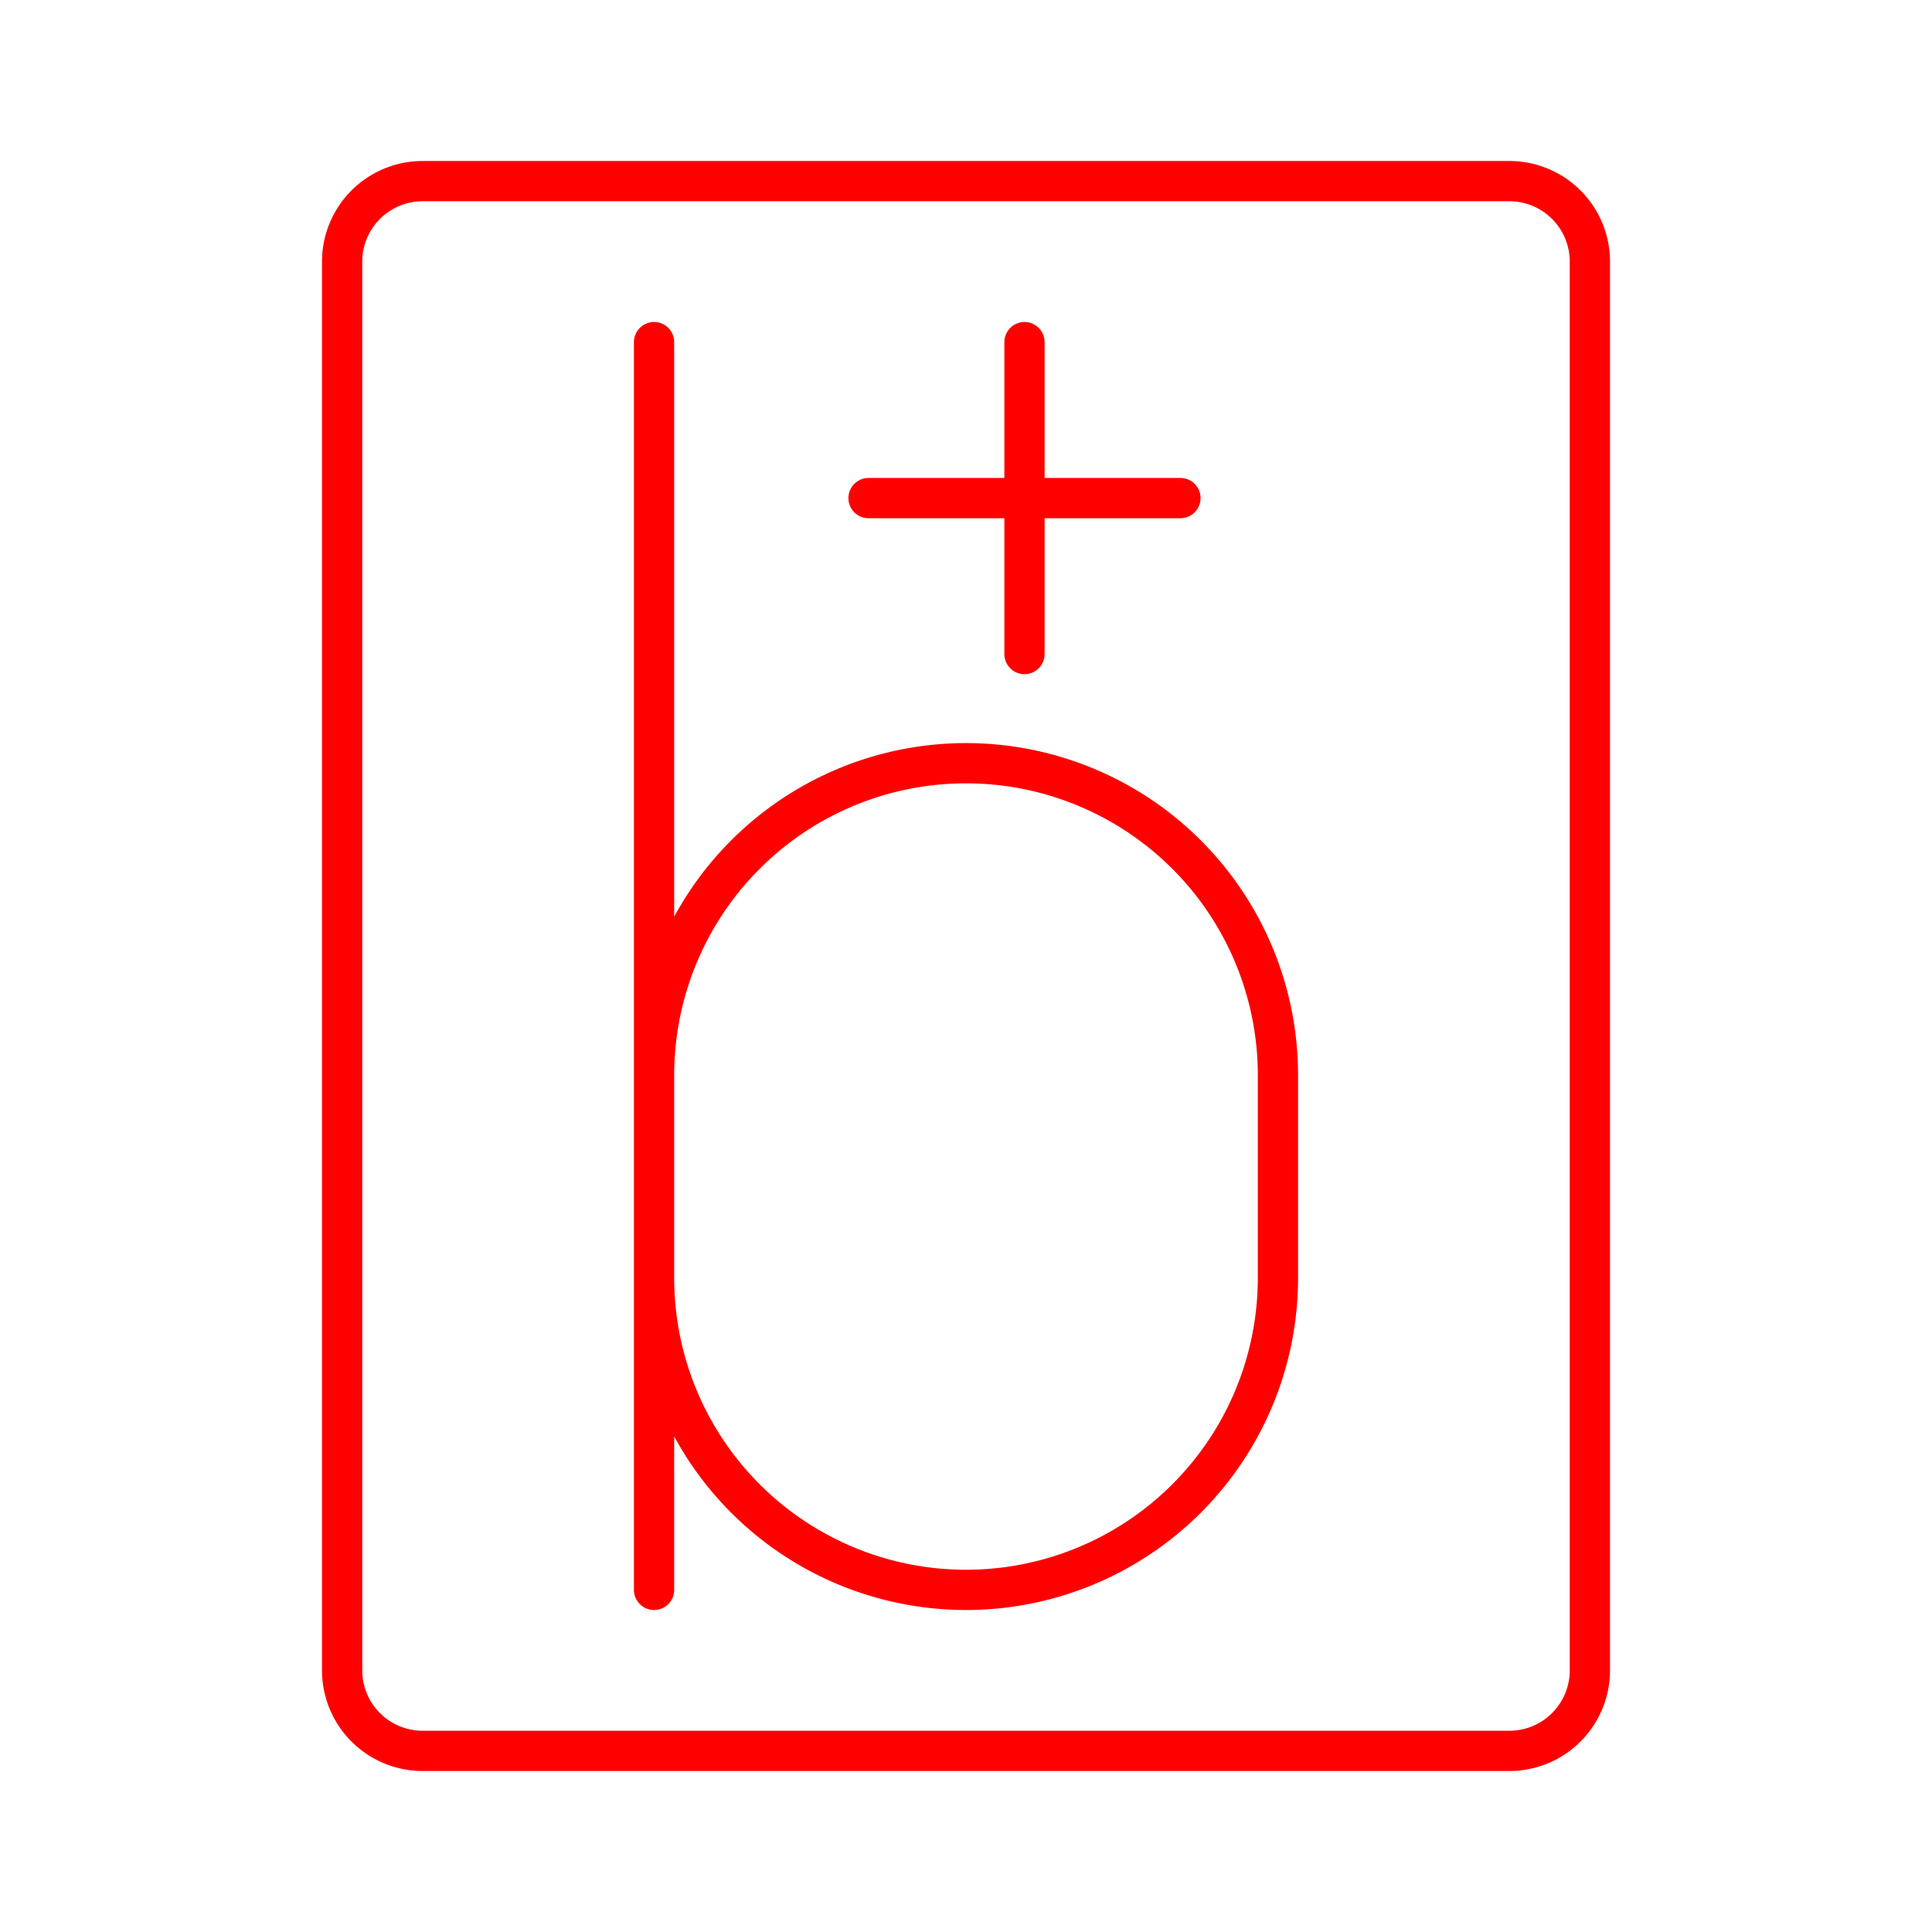 <svg xmlns="http://www.w3.org/2000/svg" viewBox="0 0 48 48"><defs><style>.a{fill:none;stroke:#ff0000;stroke-linecap:round;stroke-linejoin:round;}</style></defs><path class="a" d="M16.25,26.712a7.75,7.75,0,0,1,15.5,0V31.75a7.75,7.75,0,0,1-15.5,0m0-23.25v31"/><path class="a" d="M21.578,12.375h7.75M25.453,8.5v7.75"/><path class="a" d="M10.5,43.5h27a2,2,0,0,0,2-2V6.5a2,2,0,0,0-2-2h-27a2,2,0,0,0-2,2v35A2,2,0,0,0,10.5,43.5Z"/></svg>